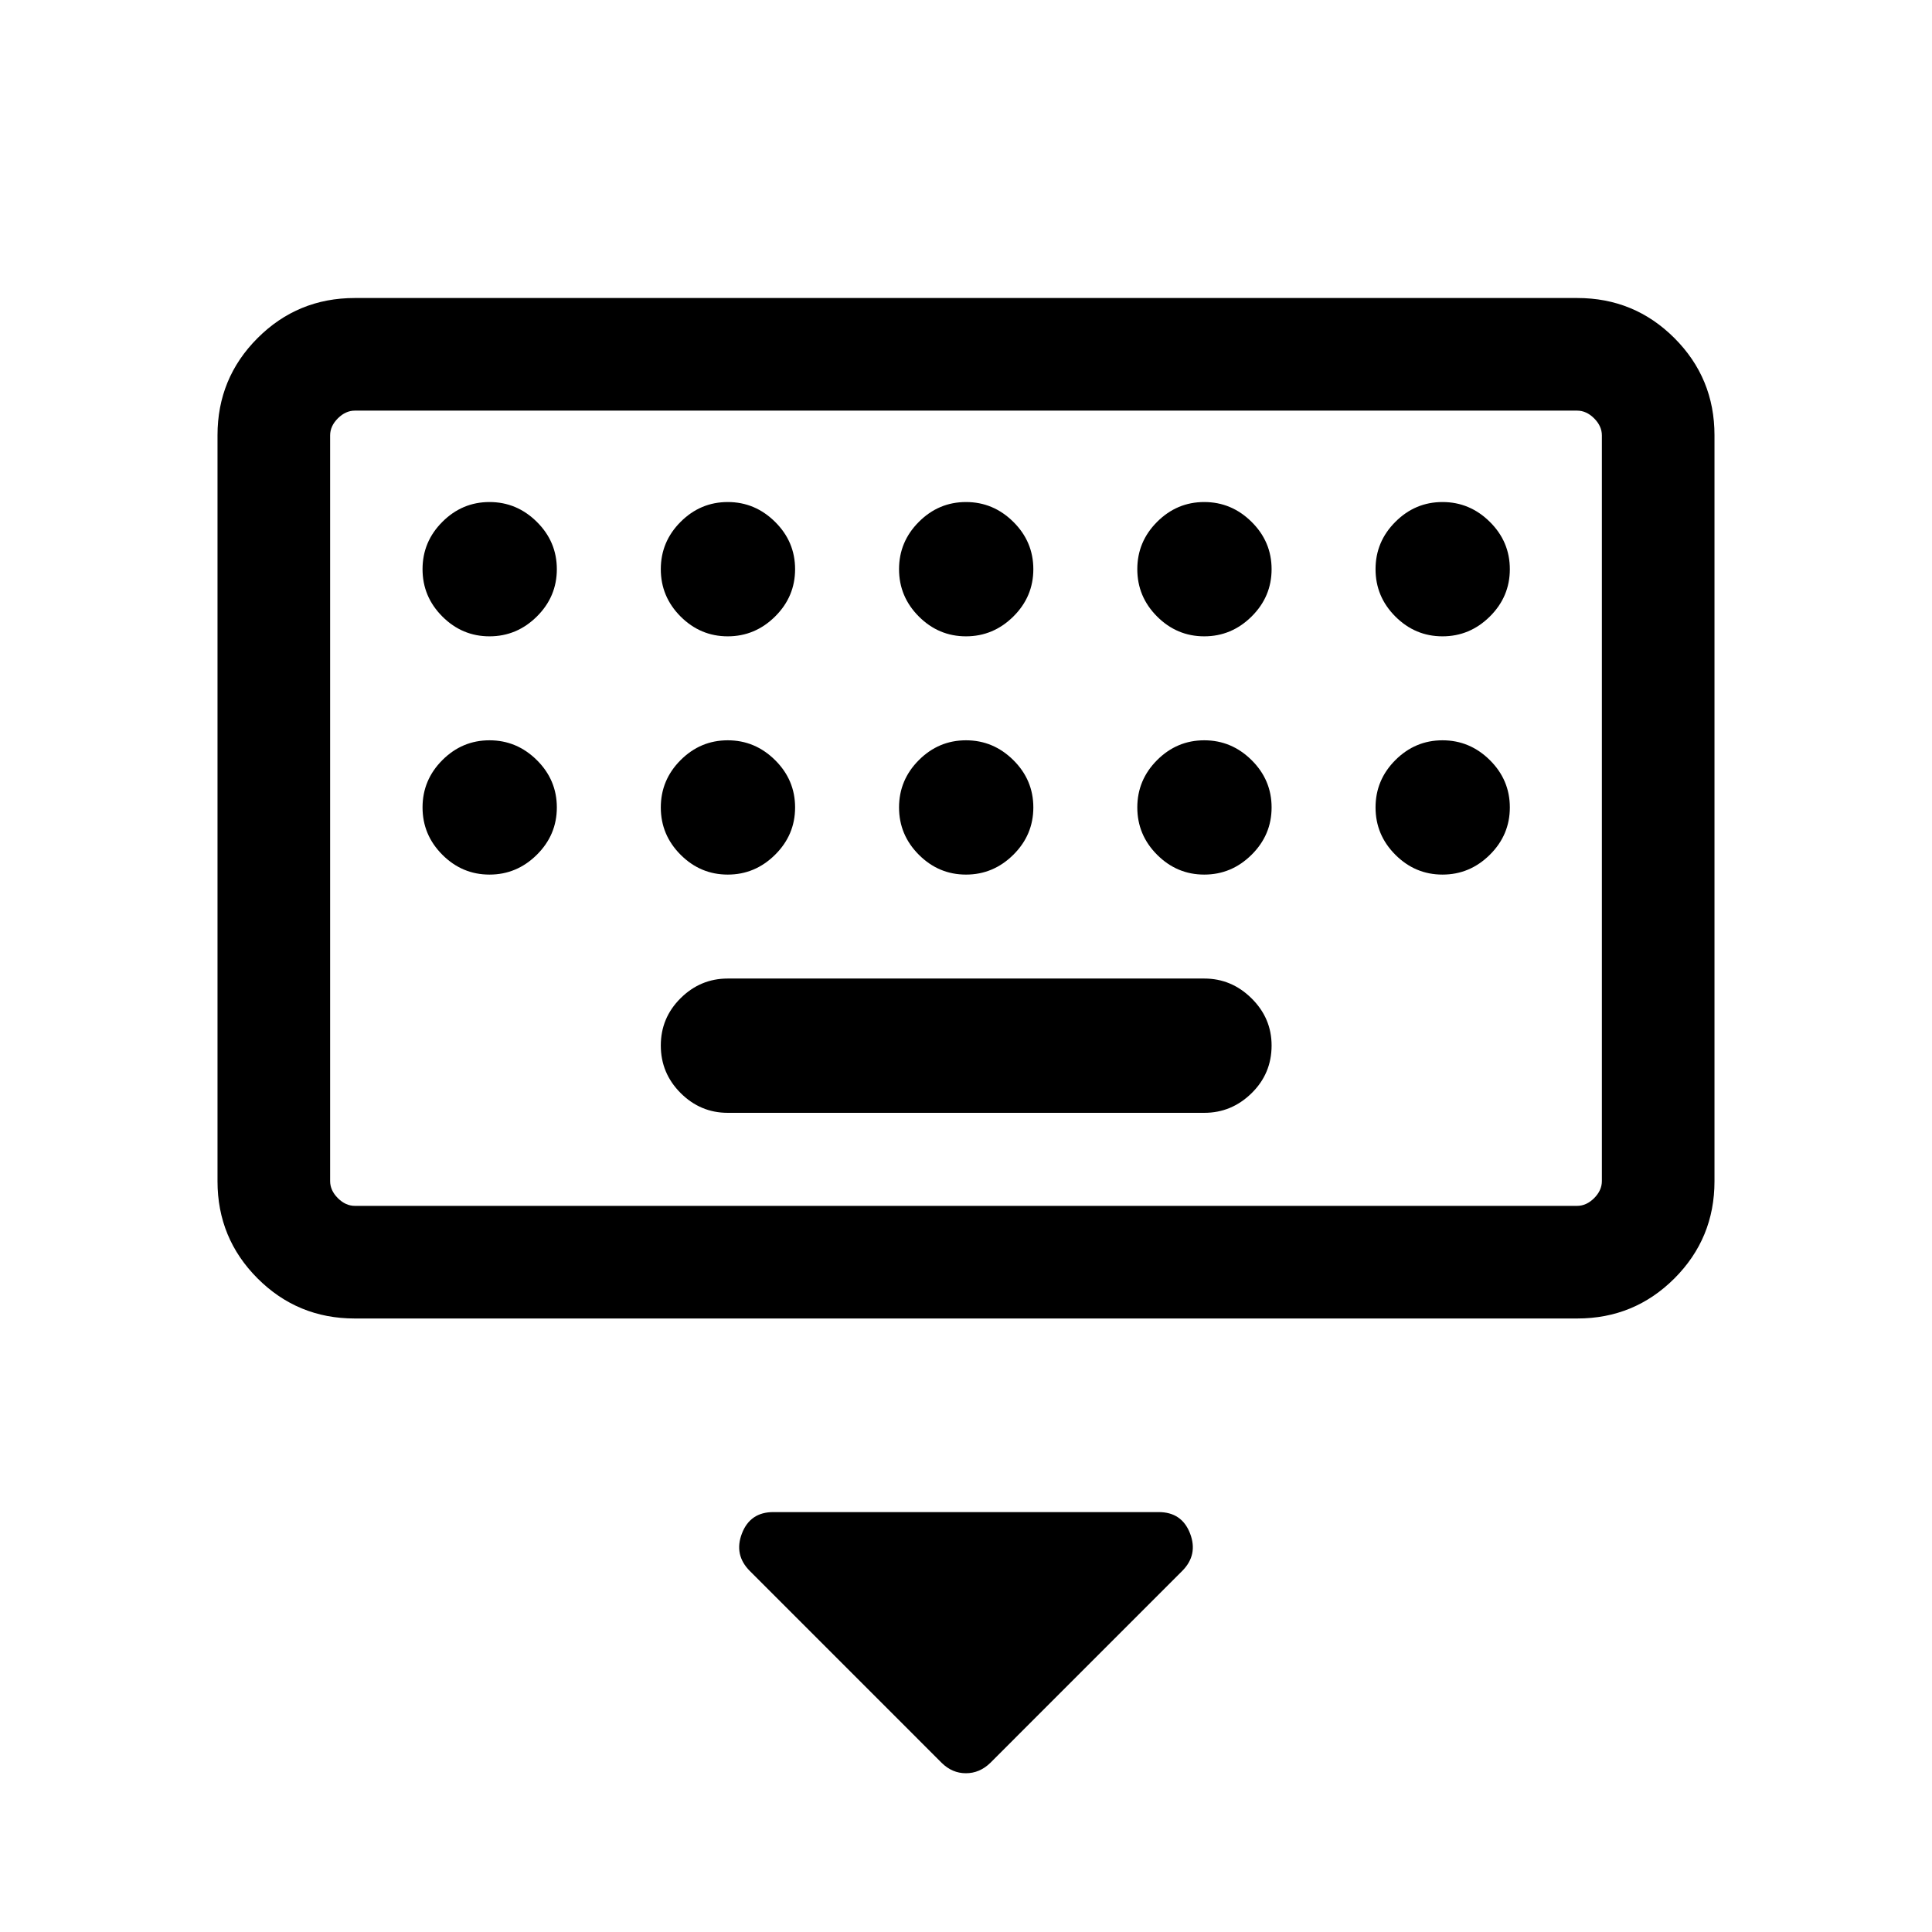<svg xmlns="http://www.w3.org/2000/svg" height="24" viewBox="0 -960 960 960" width="24"><path d="m467.96-84-95.34-95.35q-8.04-8.04-3.96-18.67 4.09-10.63 15.61-10.63h191.46q11.52 0 15.61 10.63 4.08 10.63-3.96 18.67L492.04-84q-5.29 5.11-12.09 5.11-6.79 0-11.99-5.11Zm-291.7-220.85q-28.35 0-48.27-19.91-19.91-19.92-19.91-48.27v-370.71q0-28.35 19.91-48.27 19.92-19.91 48.27-19.91h607.48q28.35 0 48.27 19.91 19.91 19.92 19.91 48.27v370.71q0 28.35-19.91 48.27-19.92 19.91-48.27 19.91H176.26Zm.09-55.96h607.3q4.62 0 8.47-3.84 3.84-3.85 3.84-8.47v-370.53q0-4.62-3.84-8.47-3.85-3.84-8.47-3.84h-607.3q-4.62 0-8.47 3.84-3.84 3.85-3.84 8.47v370.53q0 4.62 3.84 8.47 3.85 3.84 8.47 3.84Zm185.27-46.23h236.76q13.58 0 23.52-9.75 9.95-9.75 9.95-23.71 0-13.58-9.95-23.42-9.94-9.85-23.52-9.85H361.62q-13.58 0-23.43 9.77-9.84 9.76-9.84 23.5 0 13.77 9.84 23.62 9.85 9.84 23.43 9.84Zm-197.58 46.23v-395.15 395.15Zm79.19-283q13.58 0 23.52-9.84 9.94-9.85 9.94-23.52 0-13.68-9.94-23.52-9.94-9.85-23.52-9.85t-23.42 9.85q-9.85 9.84-9.85 23.52 0 13.67 9.85 23.52 9.84 9.84 23.42 9.84Zm118.39 0q13.57 0 23.51-9.84 9.95-9.85 9.95-23.52 0-13.68-9.95-23.52-9.94-9.85-23.51-9.85-13.58 0-23.43 9.85-9.84 9.84-9.84 23.52 0 13.67 9.84 23.52 9.85 9.84 23.43 9.84Zm118.38 0q13.58 0 23.52-9.84 9.94-9.85 9.94-23.52 0-13.68-9.94-23.52-9.94-9.85-23.52-9.85t-23.42 9.85q-9.85 9.84-9.85 23.52 0 13.67 9.85 23.52 9.84 9.84 23.42 9.84Zm118.38 0q13.58 0 23.52-9.84 9.95-9.85 9.95-23.52 0-13.68-9.95-23.52-9.94-9.85-23.52-9.85-13.57 0-23.42 9.85-9.84 9.84-9.84 23.52 0 13.67 9.84 23.52 9.85 9.84 23.42 9.84Zm118.39 0q13.58 0 23.52-9.84 9.94-9.85 9.94-23.52 0-13.68-9.94-23.52-9.94-9.85-23.52-9.85t-23.42 9.85q-9.85 9.84-9.85 23.52 0 13.67 9.85 23.52 9.84 9.84 23.42 9.84ZM243.23-525.42q13.58 0 23.52-9.85t9.94-23.52q0-13.67-9.94-23.52-9.94-9.84-23.52-9.84t-23.42 9.84q-9.85 9.85-9.85 23.52t9.85 23.52q9.84 9.85 23.42 9.85Zm118.39 0q13.57 0 23.51-9.85 9.95-9.85 9.95-23.52t-9.95-23.52q-9.94-9.84-23.51-9.84-13.58 0-23.43 9.84-9.84 9.85-9.84 23.52t9.84 23.52q9.85 9.85 23.43 9.85Zm118.38 0q13.58 0 23.52-9.85t9.94-23.52q0-13.67-9.94-23.52-9.94-9.84-23.52-9.84t-23.42 9.84q-9.85 9.85-9.85 23.52t9.85 23.52q9.84 9.85 23.42 9.85Zm118.38 0q13.58 0 23.52-9.85 9.95-9.85 9.95-23.52t-9.95-23.52q-9.94-9.84-23.52-9.84-13.57 0-23.42 9.84-9.84 9.85-9.84 23.52t9.84 23.52q9.85 9.85 23.42 9.85Zm118.39 0q13.58 0 23.52-9.85t9.94-23.52q0-13.67-9.94-23.52-9.94-9.84-23.52-9.84t-23.42 9.84q-9.85 9.85-9.85 23.52t9.85 23.52q9.84 9.85 23.42 9.85Z"/></svg>